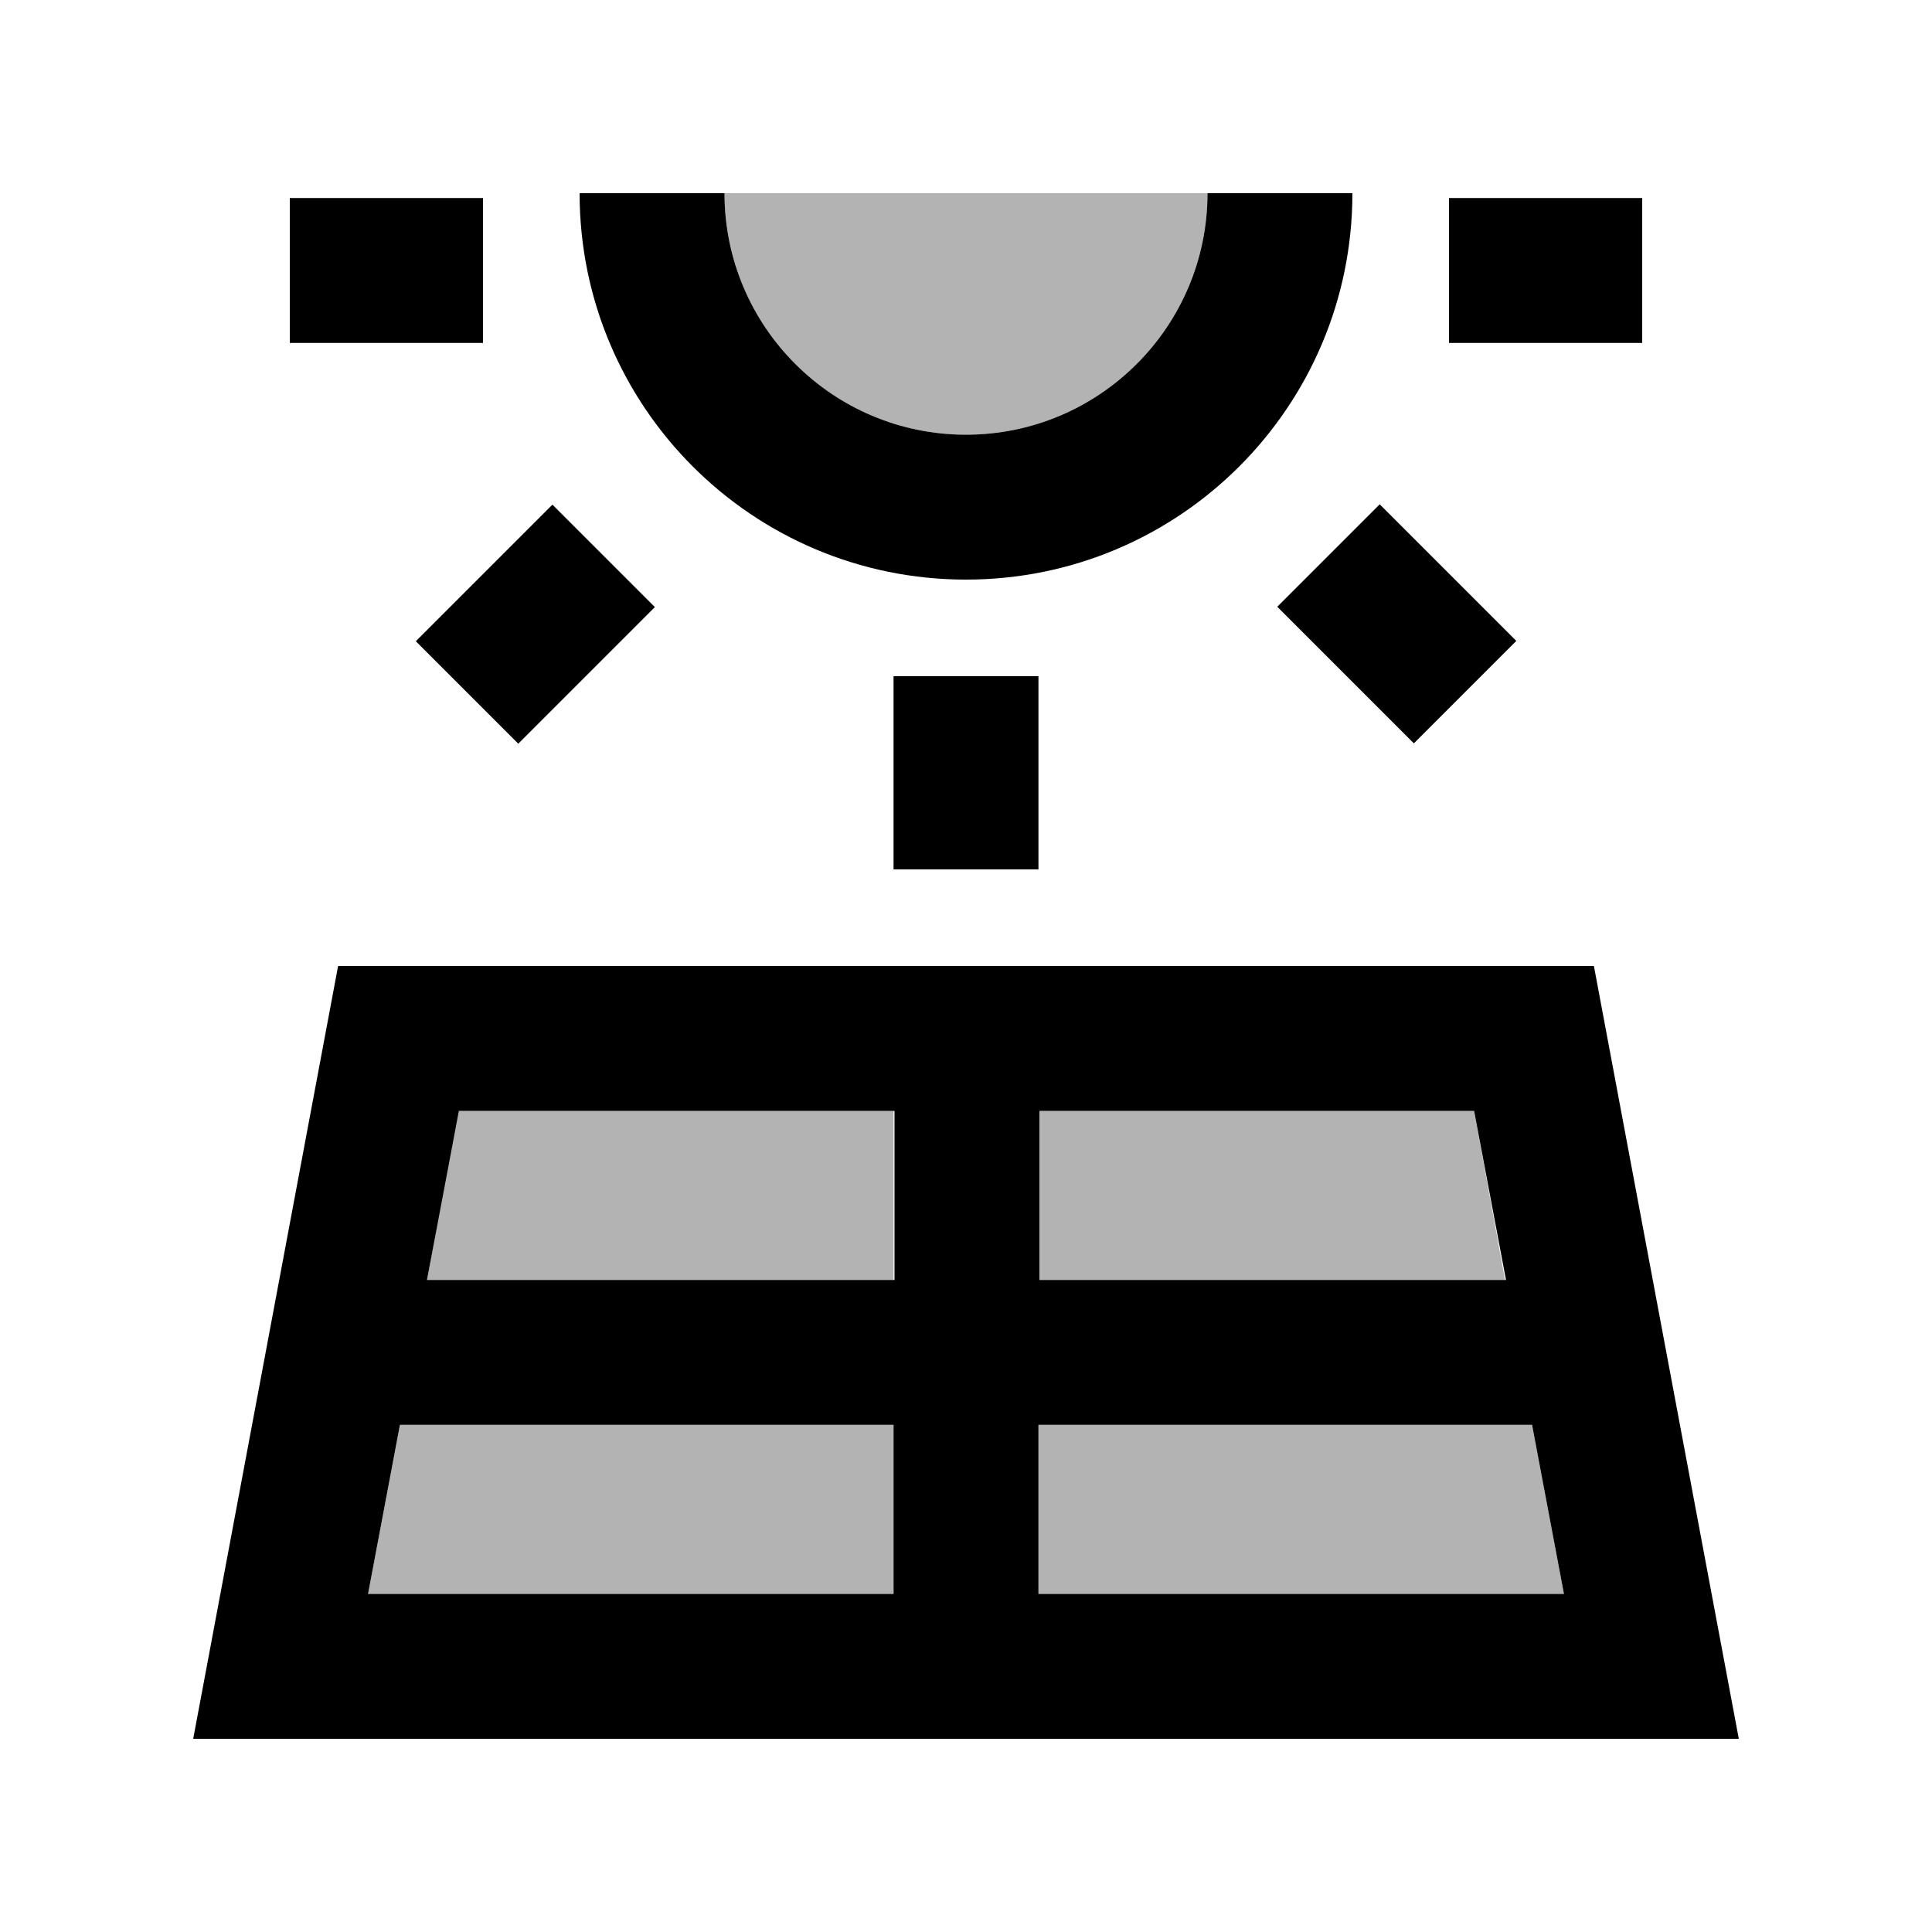 <svg fill="currentColor" xmlns="http://www.w3.org/2000/svg" enable-background="new 0 0 20 20" height="20" viewBox="0 0 20 20" width="20"><g><rect fill="none" height="20" width="20"/></g><g><g><polygon opacity=".3" points="3.81,16.5 9.25,16.5 9.25,14.75 4.14,14.75"/><polygon opacity=".3" points="4.42,13.25 9.25,13.25 9.25,11.5 4.74,11.5"/><polygon opacity=".3" points="15.26,11.5 10.75,11.5 10.75,13.25 15.58,13.25"/><polygon opacity=".3" points="10.75,14.75 10.75,16.5 16.19,16.5 15.86,14.75"/><path d="M16.5,10h-13L2,18h16L16.5,10z M10.75,11.5h4.51l0.33,1.75h-4.83V11.5z M9.25,16.5H3.81l0.33-1.75h5.11V16.5z M9.25,13.25 H4.42l0.33-1.75h4.51V13.25z M10.75,16.5v-1.75h5.11l0.33,1.75H10.75z"/><rect height="2" width="1.5" x="9.25" y="7"/><rect height="2" transform="matrix(0.707 -0.707 0.707 0.707 -0.331 12.114)" width="1.5" x="13.71" y="5.46"/><rect height="1.5" transform="matrix(0.707 -0.707 0.707 0.707 -2.942 5.811)" width="2" x="4.54" y="5.71"/><rect height="1.5" width="2" x="3" y="2.05"/><rect height="1.5" width="2" x="15" y="2.05"/><path d="M10,6c2.21,0,4-1.79,4-4h-1.5c0,1.38-1.12,2.5-2.5,2.5S7.5,3.38,7.5,2H6C6,4.21,7.79,6,10,6z"/><path d="M12.5,2c0,1.38-1.12,2.5-2.5,2.5S7.5,3.38,7.5,2H12.5z" opacity=".3"/></g></g></svg>